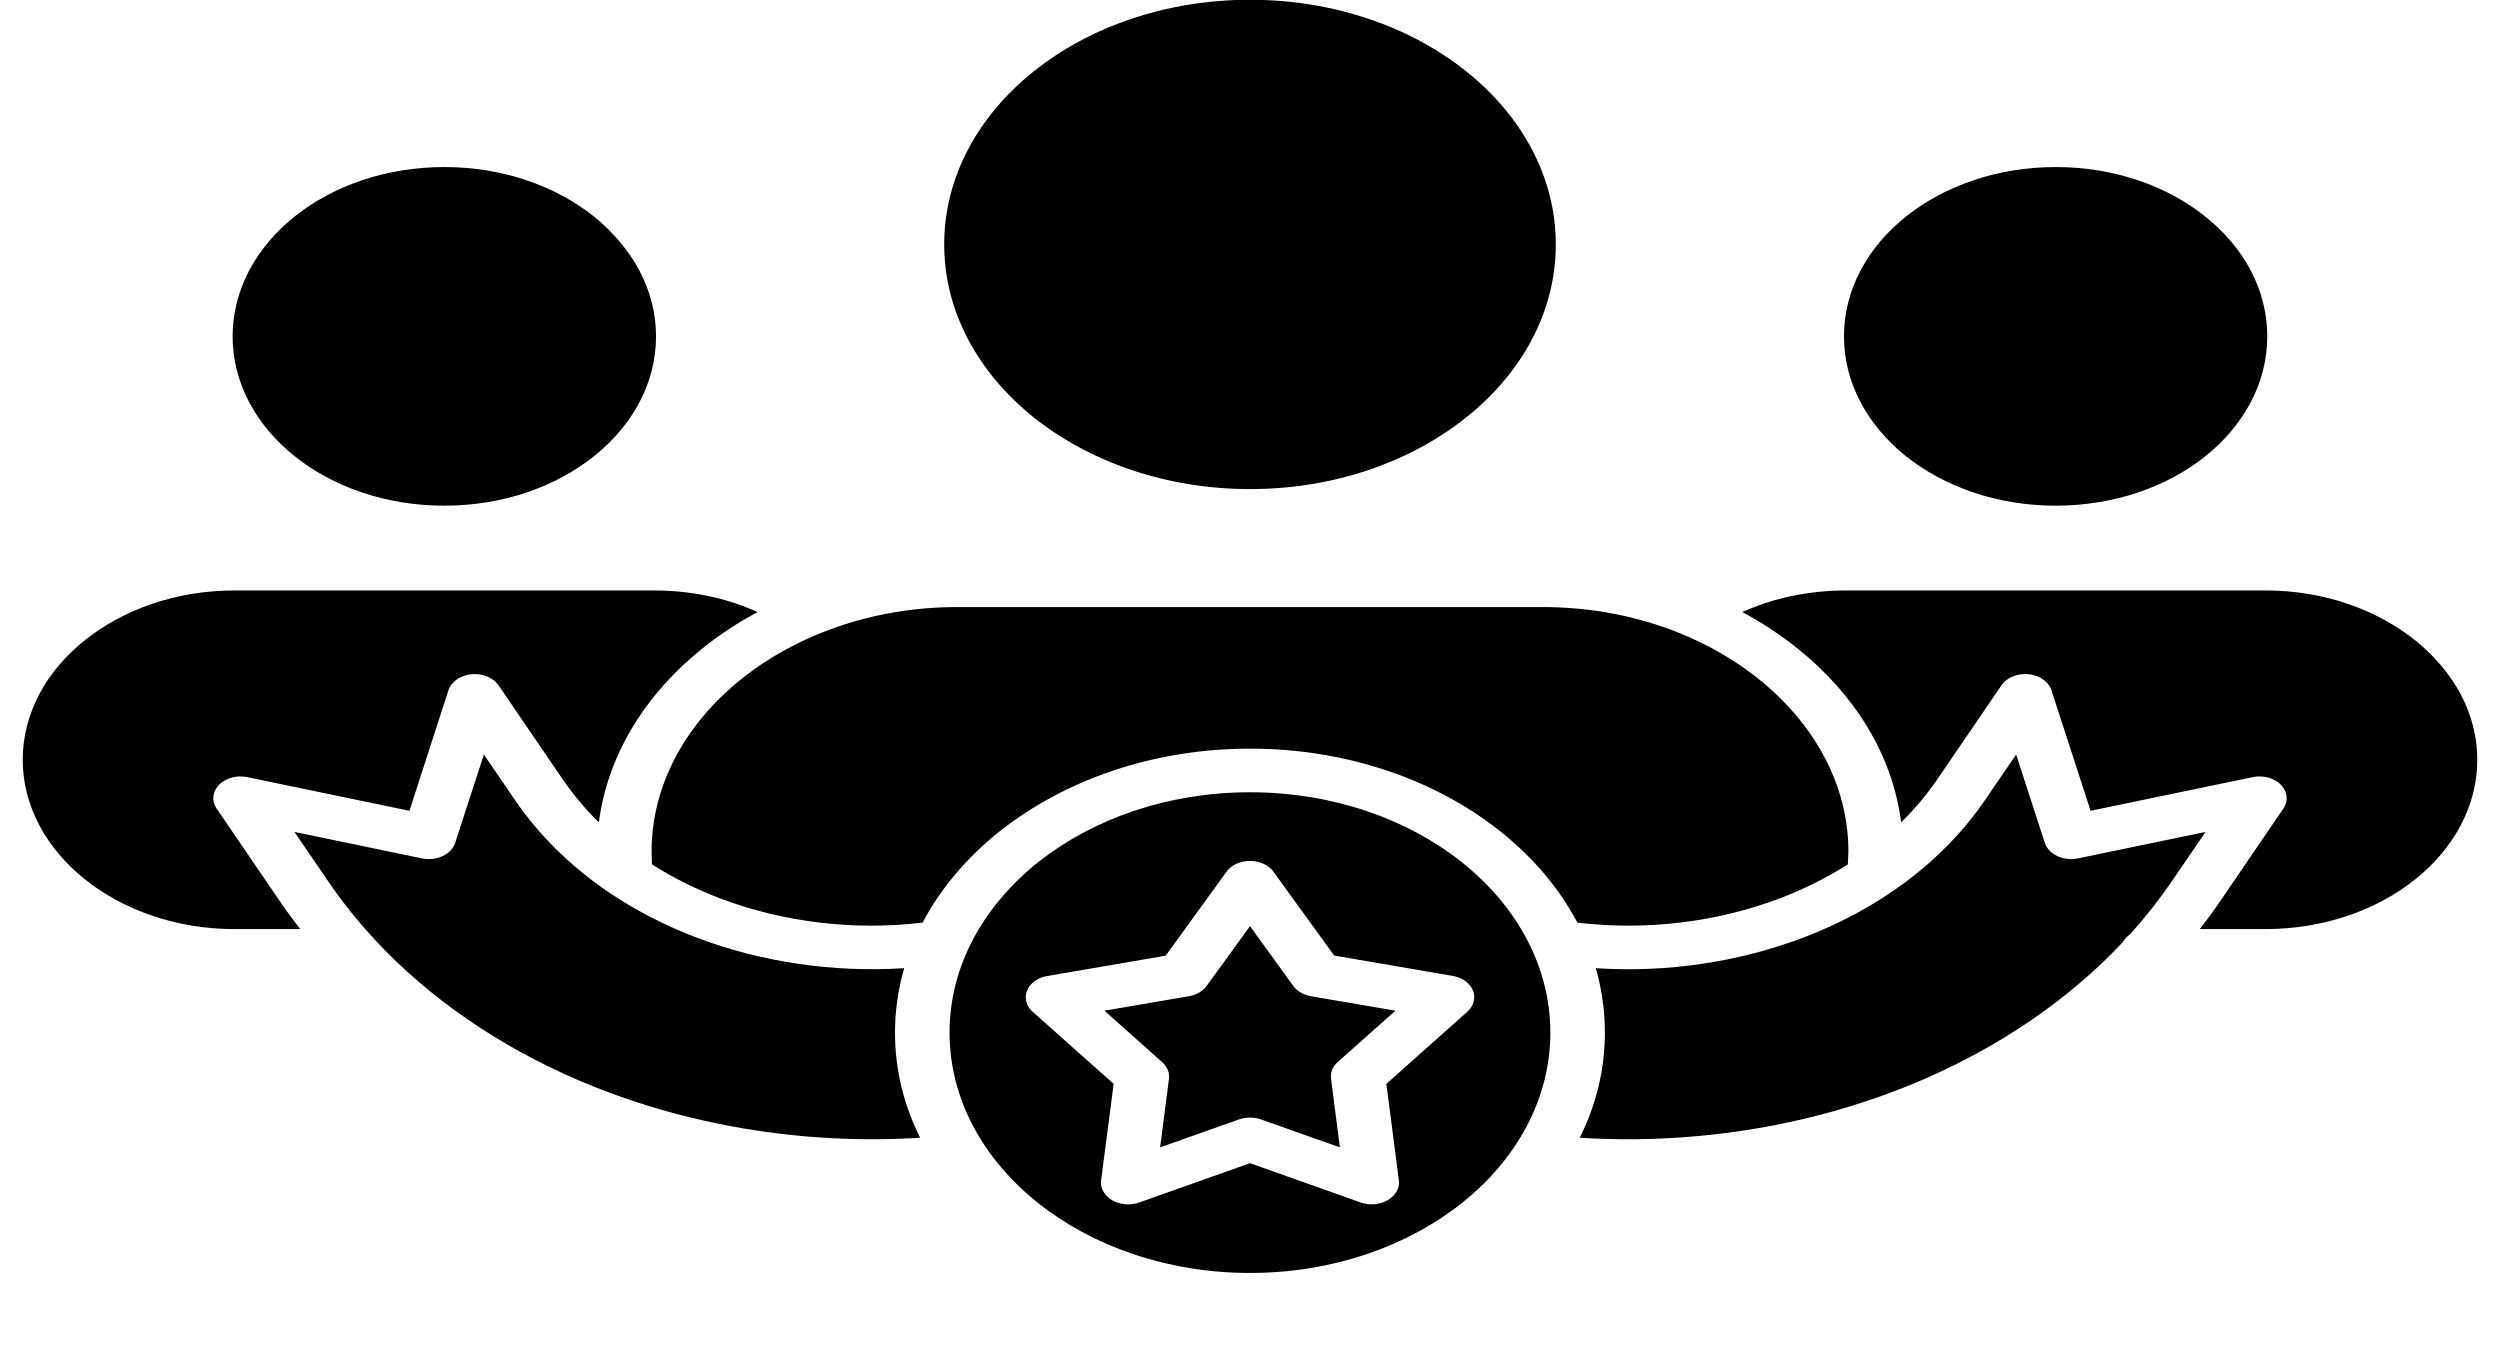 <svg width="22" height="12" viewBox="0 0 22 12" fill="none" xmlns="http://www.w3.org/2000/svg">
<path d="M7.957 8.52C7.329 8.56 6.701 8.466 6.139 8.254C5.862 8.15 5.601 8.016 5.363 7.856C5.354 7.85 5.344 7.844 5.335 7.837C5.018 7.618 4.743 7.35 4.531 7.039L4.258 6.64L4.006 7.416C3.973 7.519 3.842 7.58 3.715 7.554L2.591 7.321L2.889 7.757C3.006 7.928 3.134 8.09 3.274 8.242C3.282 8.249 3.289 8.257 3.297 8.268C3.782 8.79 4.395 9.206 5.081 9.502C5.998 9.896 7.046 10.078 8.097 10.012C7.954 9.726 7.876 9.414 7.876 9.087C7.876 8.892 7.904 8.702 7.957 8.52ZM2.642 8.176C2.582 8.099 2.524 8.021 2.469 7.94L1.91 7.121C1.879 7.079 1.868 7.027 1.885 6.976C1.918 6.874 2.049 6.812 2.177 6.839L3.603 7.135L3.946 6.075C3.962 6.026 4.003 5.982 4.064 5.955C4.179 5.905 4.325 5.939 4.388 6.032L4.951 6.857C5.044 6.993 5.151 7.12 5.27 7.237C5.347 6.641 5.682 6.105 6.185 5.703C6.332 5.585 6.494 5.479 6.667 5.386C6.581 5.347 6.489 5.313 6.394 5.285C6.197 5.228 5.982 5.196 5.758 5.196H2.063C1.551 5.196 1.085 5.363 0.747 5.634C0.409 5.903 0.2 6.276 0.2 6.686C0.2 7.096 0.41 7.468 0.747 7.738C1.085 8.008 1.551 8.176 2.063 8.176H2.642ZM5.737 7.606C5.925 7.726 6.129 7.827 6.343 7.908C6.89 8.114 7.509 8.192 8.119 8.119C8.277 7.819 8.507 7.547 8.799 7.314C9.37 6.864 10.145 6.588 11 6.588C11.862 6.588 12.643 6.868 13.208 7.32C13.492 7.547 13.722 7.818 13.881 8.119C14.491 8.192 15.109 8.114 15.656 7.908C15.87 7.827 16.073 7.726 16.261 7.607L16.266 7.495C16.266 6.903 15.963 6.365 15.476 5.975C15.276 5.815 15.045 5.679 14.778 5.57C14.414 5.424 14.006 5.342 13.575 5.342H8.425C7.685 5.342 7.012 5.585 6.525 5.975C6.037 6.365 5.734 6.903 5.734 7.495L5.737 7.606ZM16.73 7.236C16.849 7.12 16.956 6.993 17.049 6.857L17.612 6.032C17.675 5.939 17.82 5.905 17.936 5.955C17.997 5.982 18.038 6.026 18.053 6.075L18.397 7.135L19.823 6.839C19.951 6.812 20.082 6.874 20.115 6.976C20.132 7.027 20.121 7.079 20.09 7.121L19.531 7.94C19.476 8.021 19.418 8.099 19.358 8.176H19.937C20.449 8.176 20.916 8.009 21.253 7.739C21.591 7.469 21.8 7.096 21.8 6.686C21.8 6.281 21.596 5.913 21.259 5.639C20.915 5.363 20.449 5.196 19.937 5.196H16.242C16.018 5.196 15.803 5.228 15.605 5.285C15.511 5.313 15.419 5.347 15.332 5.386C15.506 5.479 15.667 5.586 15.815 5.704C16.318 6.105 16.654 6.641 16.73 7.236ZM13.902 10.012C14.953 10.078 16.002 9.897 16.919 9.502C17.595 9.21 18.2 8.802 18.681 8.291C18.695 8.265 18.716 8.242 18.743 8.223C18.876 8.076 18.999 7.921 19.111 7.757L19.409 7.321L18.285 7.554C18.157 7.58 18.027 7.519 17.994 7.416L17.742 6.64L17.469 7.039C17.093 7.591 16.521 8.005 15.861 8.254C15.298 8.466 14.671 8.561 14.043 8.52C14.095 8.702 14.123 8.892 14.123 9.087C14.123 9.414 14.045 9.726 13.902 10.012ZM11.207 7.672L11.741 8.409L12.784 8.588C12.913 8.61 12.996 8.712 12.968 8.815C12.959 8.851 12.937 8.883 12.907 8.908L12.2 9.538L12.31 10.387C12.323 10.492 12.227 10.586 12.096 10.597C12.053 10.601 12.012 10.595 11.975 10.582L11 10.236L10.025 10.582C9.904 10.625 9.762 10.581 9.709 10.484C9.689 10.449 9.684 10.412 9.691 10.377L9.8 9.538L9.087 8.903C9 8.825 9.008 8.704 9.106 8.633C9.138 8.61 9.176 8.595 9.216 8.589L10.258 8.41L10.793 7.672C10.858 7.58 11.005 7.549 11.12 7.602C11.157 7.619 11.187 7.643 11.207 7.672ZM11.38 8.675L11 8.15L10.622 8.671C10.589 8.719 10.533 8.755 10.461 8.767L9.719 8.894L10.218 9.339C10.267 9.378 10.294 9.434 10.287 9.493L10.209 10.097L10.903 9.851C10.963 9.83 11.033 9.828 11.097 9.851L11.791 10.097L11.713 9.493C11.706 9.441 11.726 9.387 11.773 9.345L12.28 8.894L11.538 8.767C11.474 8.756 11.415 8.724 11.38 8.675ZM12.87 7.592C12.392 7.209 11.73 6.972 11 6.972C10.276 6.972 9.62 7.205 9.137 7.586C8.652 7.974 8.356 8.503 8.356 9.087C8.356 9.671 8.652 10.2 9.131 10.583C9.609 10.965 10.27 11.202 11 11.202C11.73 11.202 12.391 10.965 12.869 10.583C13.347 10.201 13.643 9.671 13.643 9.087C13.643 8.503 13.347 7.974 12.87 7.592ZM19.407 1.906C19.071 1.636 18.605 1.47 18.09 1.47C17.575 1.47 17.109 1.637 16.772 1.906C16.435 2.175 16.227 2.548 16.227 2.96C16.227 3.367 16.43 3.736 16.765 4.009C17.109 4.284 17.575 4.45 18.09 4.45C18.605 4.45 19.071 4.284 19.407 4.015C19.744 3.745 19.952 3.372 19.952 2.96C19.952 2.548 19.744 2.175 19.407 1.906ZM5.228 1.906C4.891 1.637 4.425 1.47 3.91 1.47C3.395 1.47 2.929 1.636 2.593 1.905C2.256 2.175 2.047 2.548 2.047 2.96C2.047 3.372 2.256 3.745 2.592 4.014C2.929 4.284 3.395 4.45 3.91 4.45C4.425 4.45 4.891 4.284 5.228 4.014C5.565 3.745 5.773 3.372 5.773 2.96C5.773 2.554 5.57 2.185 5.228 1.906ZM12.903 0.628C12.417 0.239 11.744 -0.002 11 -0.002C10.256 -0.002 9.583 0.239 9.097 0.628C8.61 1.017 8.309 1.556 8.309 2.151C8.309 2.741 8.605 3.275 9.09 3.668C9.584 4.063 10.257 4.304 11 4.304C11.743 4.304 12.416 4.063 12.903 3.673C13.39 3.285 13.691 2.746 13.691 2.151C13.691 1.556 13.39 1.017 12.903 0.628Z" fill="black"/>
</svg>

